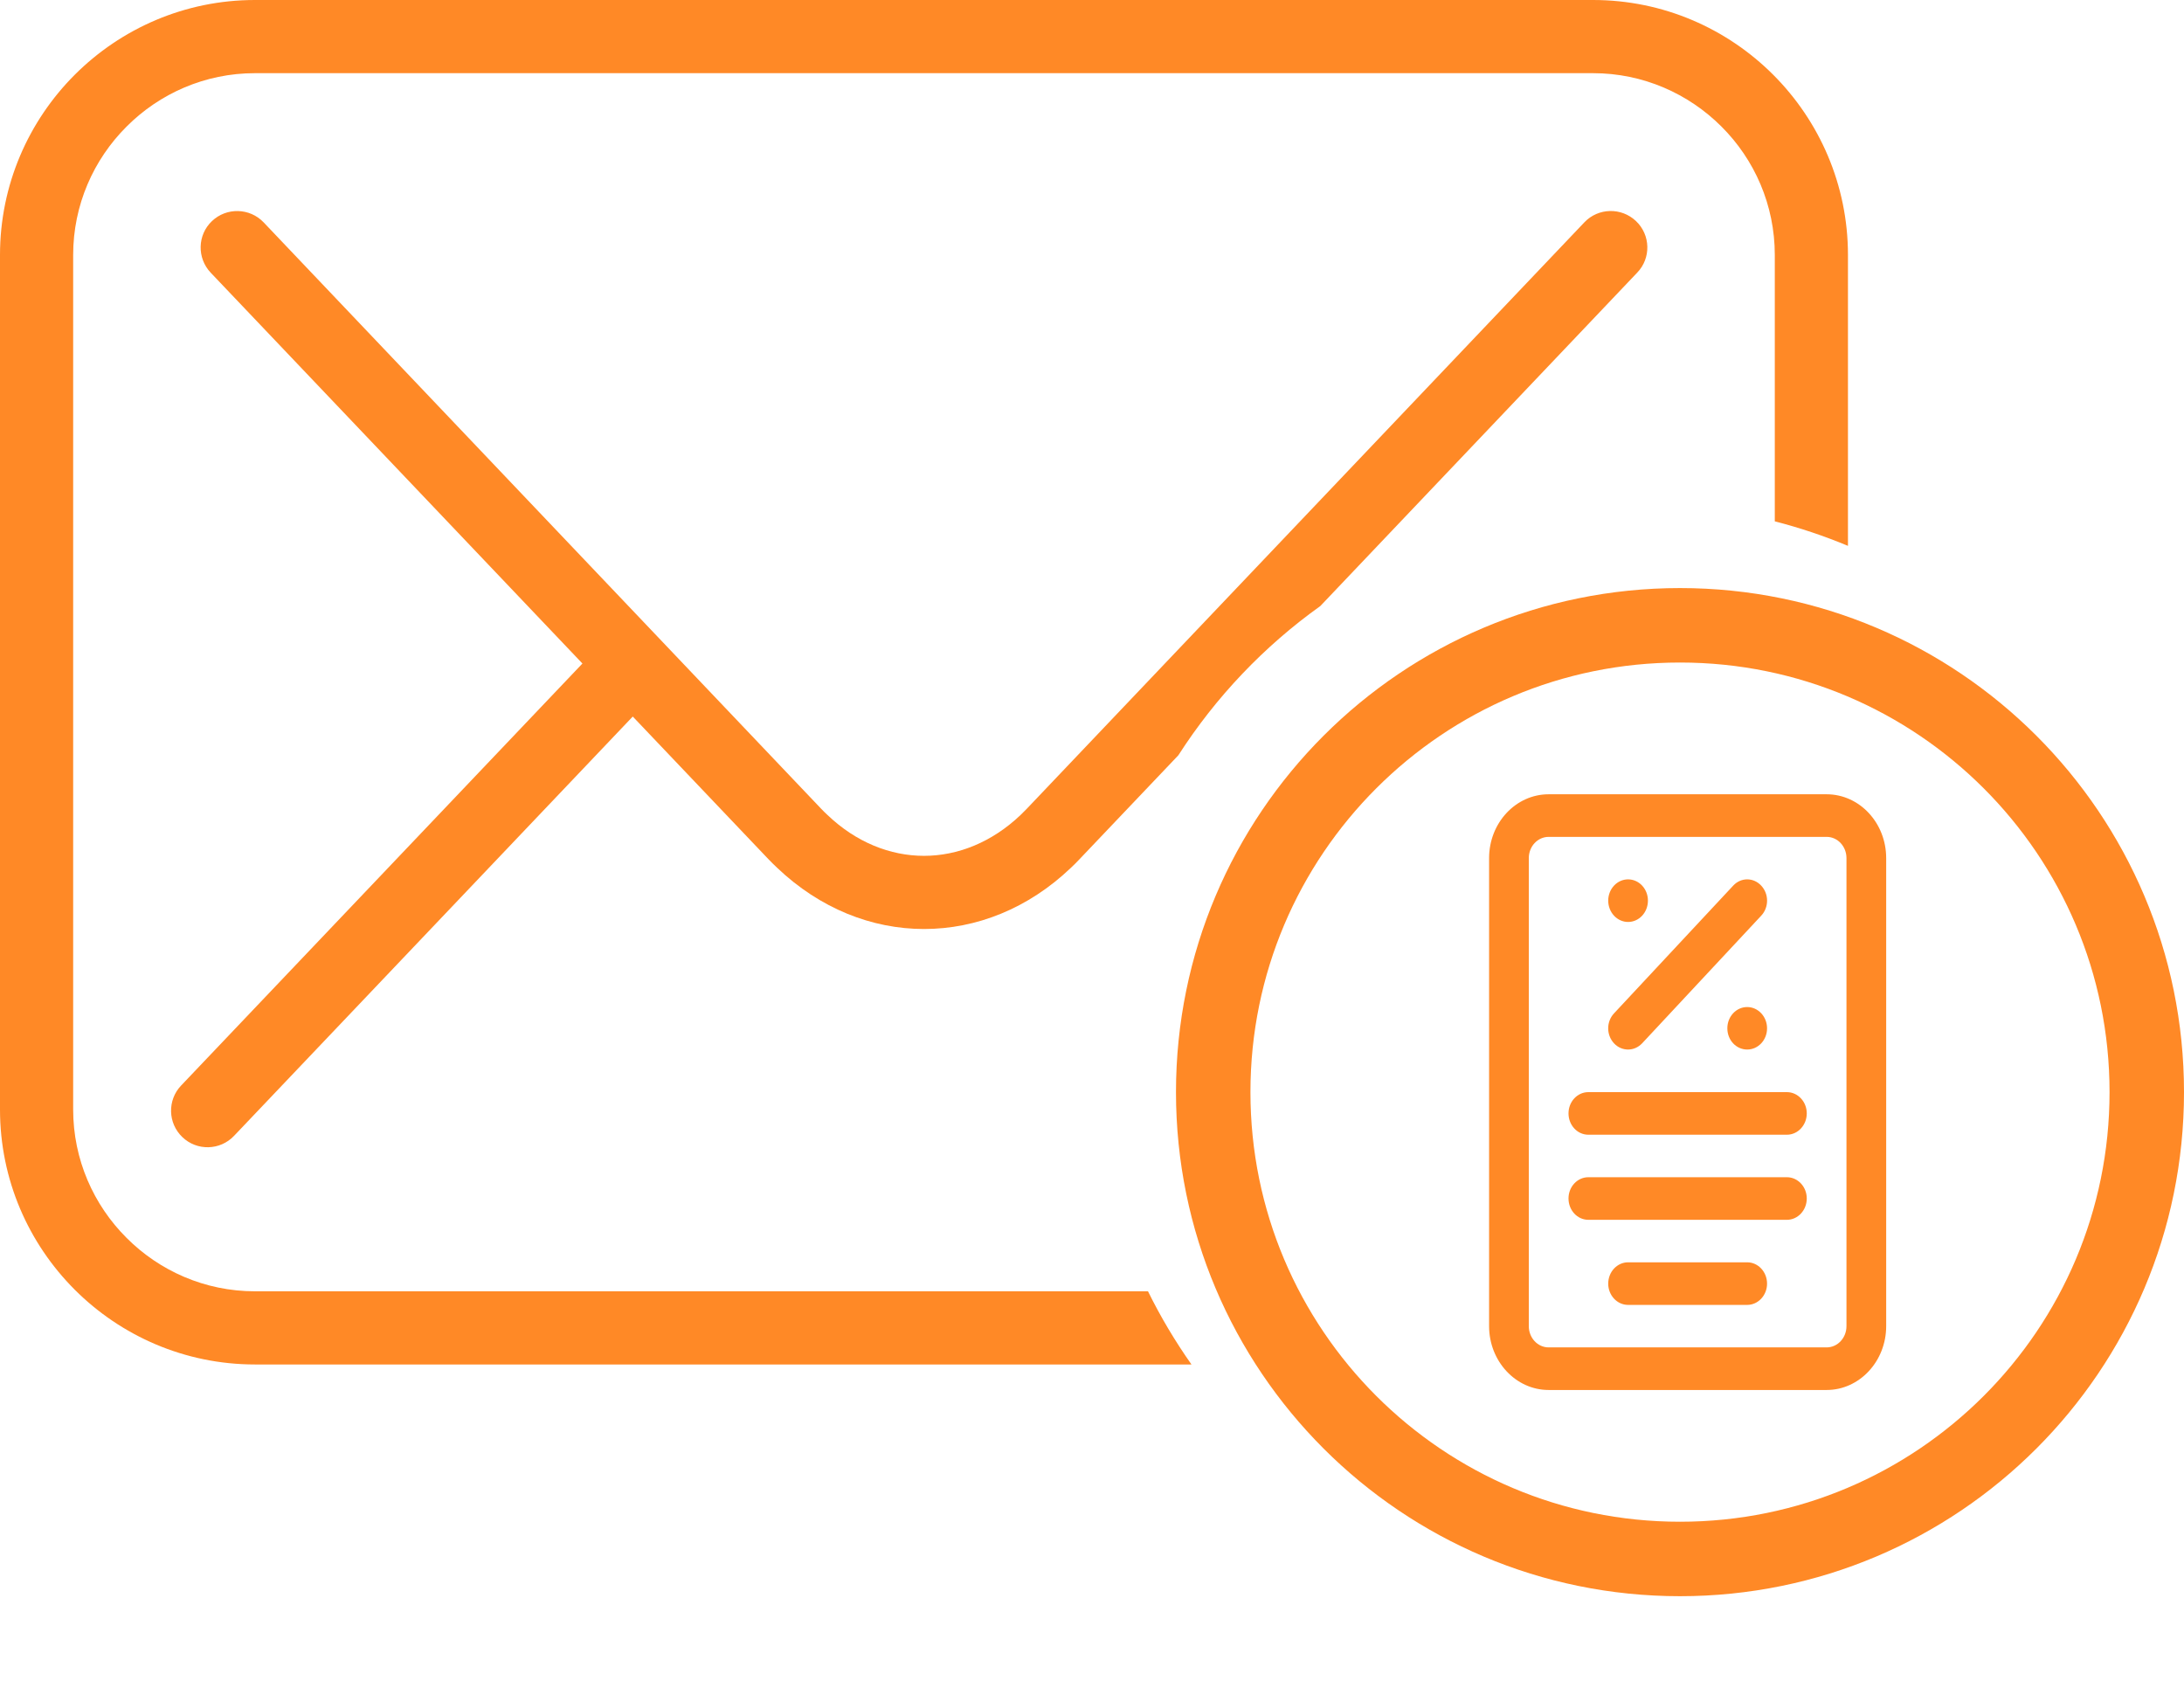 <svg width="22" height="17" viewBox="0 0 22 17" fill="none" xmlns="http://www.w3.org/2000/svg">
<path fill-rule="evenodd" clip-rule="evenodd" d="M1.275 12.468C0.943 12.137 0.737 11.679 0.737 11.175V2.568C0.737 2.064 0.943 1.606 1.275 1.275C1.606 0.943 2.064 0.737 2.568 0.737H16.047C16.551 0.737 17.009 0.943 17.341 1.275C17.673 1.606 17.878 2.064 17.878 2.568V5.251C18.131 5.316 18.378 5.399 18.615 5.498V2.568C18.615 1.861 18.327 1.218 17.862 0.753C17.397 0.288 16.755 0 16.047 0H2.568C1.861 0 1.218 0.288 0.753 0.753C0.288 1.218 0 1.861 0 2.568V11.175C0 11.883 0.288 12.525 0.753 12.99C1.218 13.455 1.861 13.743 2.568 13.743H12.002C11.838 13.51 11.691 13.264 11.564 13.006H2.568C2.064 13.006 1.606 12.8 1.275 12.468ZM13.3 6.104C12.733 6.509 12.247 7.02 11.87 7.607L10.876 8.652C10.847 8.683 10.817 8.713 10.787 8.741C10.356 9.152 9.833 9.357 9.308 9.357C8.783 9.357 8.26 9.151 7.829 8.741C7.799 8.713 7.769 8.683 7.739 8.652L6.374 7.217L2.357 11.441C2.217 11.588 1.984 11.594 1.837 11.453C1.69 11.313 1.685 11.08 1.824 10.934L5.867 6.683L2.122 2.746C1.983 2.599 1.988 2.366 2.135 2.227C2.282 2.087 2.515 2.093 2.655 2.239L8.272 8.146C8.293 8.168 8.314 8.189 8.336 8.209C8.623 8.483 8.966 8.62 9.308 8.62C9.648 8.62 9.992 8.483 10.28 8.209C10.301 8.189 10.322 8.168 10.343 8.146L15.96 2.239C16.1 2.092 16.333 2.087 16.48 2.227C16.627 2.366 16.633 2.6 16.492 2.746L13.3 6.104Z" fill="#FF8926"/>
<path d="M21.625 11C21.625 13.597 19.52 15.702 16.923 15.702C14.326 15.702 12.221 13.597 12.221 11C12.221 8.403 14.326 6.298 16.923 6.298C19.52 6.298 21.625 8.403 21.625 11Z" stroke="#FF8926" stroke-width="0.75"/>
<path d="M16.259 10.509C16.18 10.425 16.18 10.29 16.259 10.206L17.459 8.92C17.537 8.836 17.663 8.836 17.741 8.92C17.82 9.004 17.82 9.139 17.741 9.223L16.541 10.509C16.502 10.55 16.451 10.571 16.4 10.571C16.349 10.571 16.297 10.55 16.259 10.509ZM16.4 9.286C16.511 9.286 16.6 9.19 16.6 9.071C16.6 8.953 16.511 8.857 16.4 8.857C16.29 8.857 16.2 8.953 16.2 9.071C16.2 9.19 16.29 9.286 16.4 9.286ZM17.4 10.357C17.4 10.476 17.489 10.571 17.6 10.571C17.71 10.571 17.8 10.476 17.8 10.357C17.8 10.239 17.71 10.143 17.6 10.143C17.489 10.143 17.4 10.239 17.4 10.357ZM19 8.643V13.357C19 13.711 18.731 14 18.4 14H15.6C15.269 14 15 13.711 15 13.357V8.643C15 8.288 15.269 8 15.6 8H18.4C18.731 8 19 8.288 19 8.643ZM18.6 8.643C18.6 8.525 18.511 8.429 18.4 8.429H15.6C15.489 8.429 15.4 8.525 15.4 8.643V13.357C15.4 13.475 15.489 13.571 15.6 13.571H18.4C18.511 13.571 18.6 13.475 18.6 13.357V8.643ZM18 11H16C15.889 11 15.8 11.096 15.8 11.214C15.8 11.333 15.889 11.429 16 11.429H18C18.11 11.429 18.2 11.333 18.2 11.214C18.2 11.096 18.11 11 18 11ZM18 11.857H16C15.889 11.857 15.8 11.953 15.8 12.071C15.8 12.19 15.889 12.286 16 12.286H18C18.11 12.286 18.2 12.19 18.2 12.071C18.2 11.953 18.11 11.857 18 11.857ZM17.6 12.714H16.4C16.29 12.714 16.2 12.81 16.2 12.929C16.2 13.047 16.29 13.143 16.4 13.143H17.6C17.71 13.143 17.8 13.047 17.8 12.929C17.8 12.81 17.71 12.714 17.6 12.714Z" fill="#FF8926"/>
</svg>
